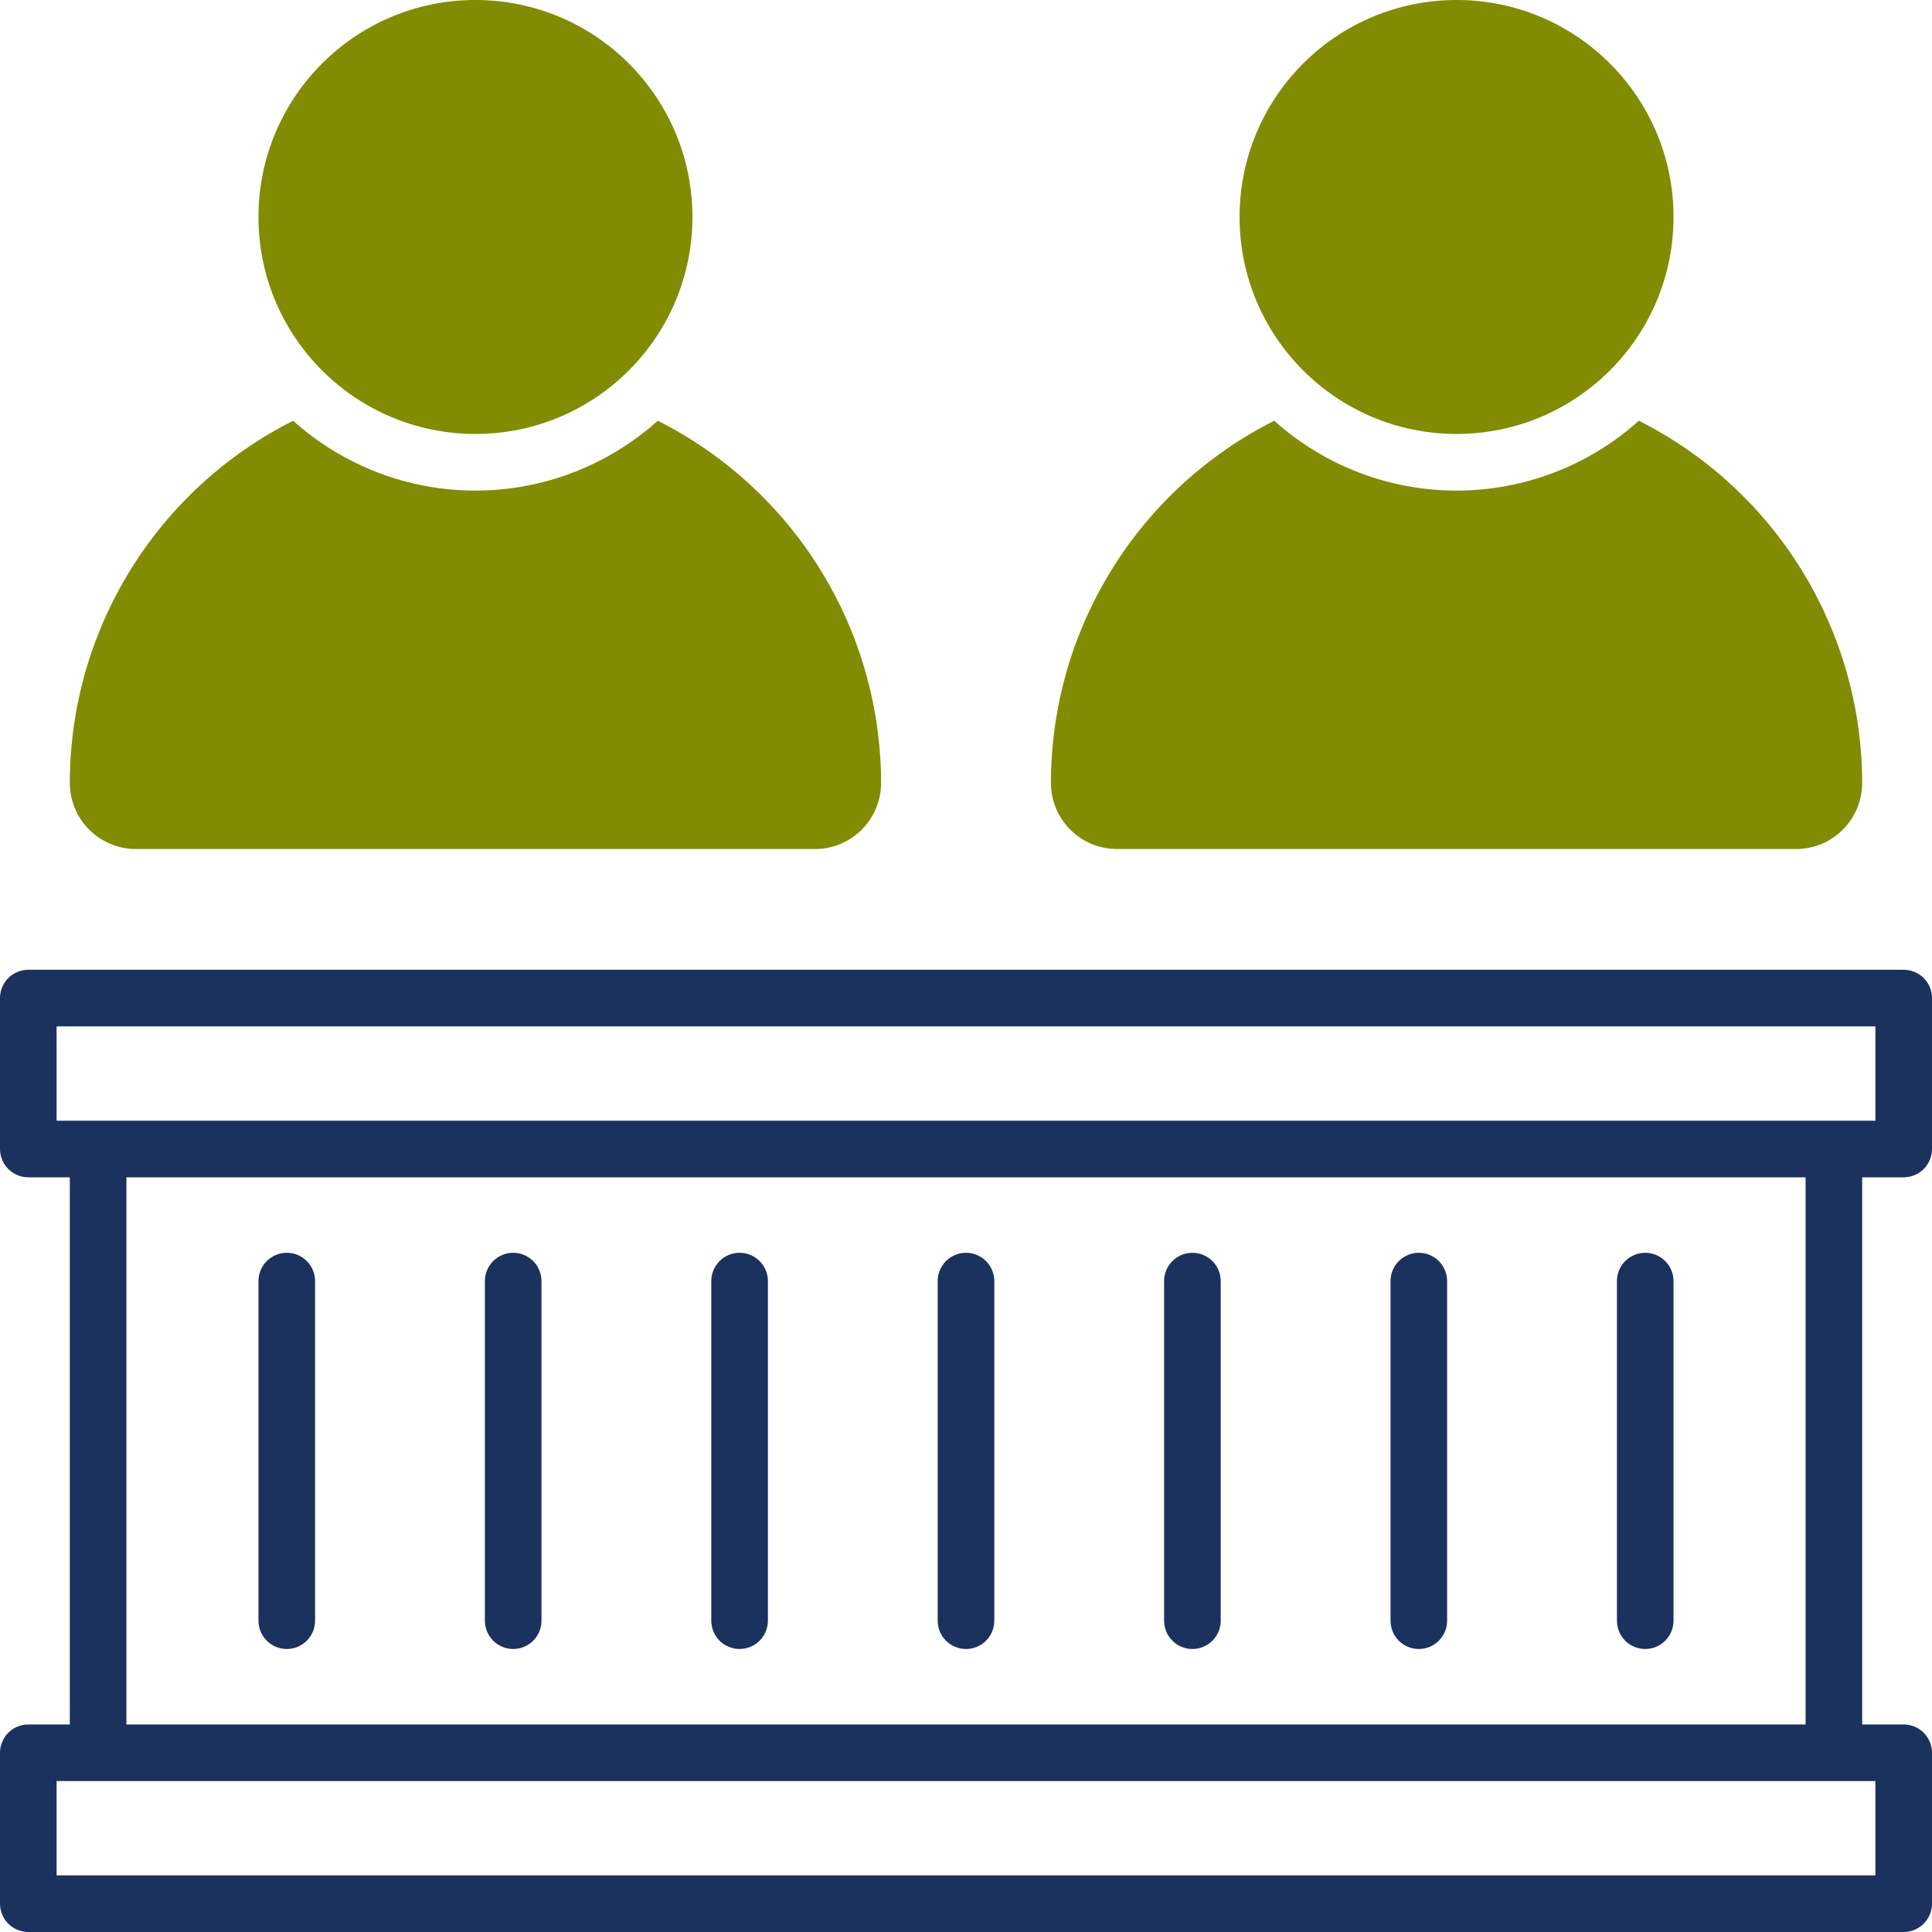 <svg width="75" height="75" viewBox="0 0 75 75" fill="none" xmlns="http://www.w3.org/2000/svg">
<g clip-path="url(#clip0_204_738)">
<path d="M56.543 16.846C61.195 16.846 64.966 13.075 64.966 8.423C64.966 3.771 61.195 0 56.543 0C51.891 0 48.12 3.771 48.12 8.423C48.12 13.075 51.891 16.846 56.543 16.846Z" fill="#818C02"/>
<path d="M43.359 32.959H69.727C70.406 32.958 71.058 32.688 71.538 32.207C72.019 31.727 72.289 31.075 72.29 30.395C72.287 27.479 71.475 24.62 69.945 22.138C68.415 19.655 66.225 17.646 63.621 16.333C61.677 18.079 59.156 19.045 56.543 19.045C53.93 19.045 51.409 18.079 49.465 16.333C46.861 17.646 44.671 19.655 43.141 22.138C41.61 24.62 40.799 27.479 40.796 30.395C40.797 31.075 41.067 31.727 41.548 32.207C42.028 32.688 42.68 32.958 43.359 32.959Z" fill="#818C02"/>
<path d="M18.457 16.846C23.109 16.846 26.88 13.075 26.88 8.423C26.88 3.771 23.109 0 18.457 0C13.805 0 10.034 3.771 10.034 8.423C10.034 13.075 13.805 16.846 18.457 16.846Z" fill="#818C02"/>
<path d="M5.273 32.959H31.641C32.32 32.958 32.972 32.688 33.452 32.207C33.933 31.727 34.203 31.075 34.204 30.395C34.201 27.479 33.39 24.62 31.859 22.138C30.329 19.655 28.14 17.646 25.535 16.333C23.591 18.079 21.07 19.045 18.457 19.045C15.844 19.045 13.323 18.079 11.379 16.333C8.775 17.646 6.585 19.655 5.055 22.138C3.524 24.62 2.713 27.479 2.71 30.395C2.711 31.075 2.981 31.727 3.462 32.207C3.942 32.688 4.594 32.958 5.273 32.959Z" fill="#818C02"/>
<path d="M73.901 45.703C74.193 45.703 74.472 45.587 74.678 45.381C74.884 45.175 75 44.896 75 44.605V38.745C75 38.454 74.884 38.174 74.678 37.968C74.472 37.762 74.193 37.647 73.901 37.647H1.099C0.807 37.647 0.528 37.762 0.322 37.968C0.116 38.174 0 38.454 0 38.745L0 44.605C0 44.896 0.116 45.175 0.322 45.381C0.528 45.587 0.807 45.703 1.099 45.703H2.71V66.943H1.099C0.807 66.943 0.528 67.059 0.322 67.265C0.116 67.471 0 67.751 0 68.042L0 73.901C0 74.193 0.116 74.472 0.322 74.678C0.528 74.884 0.807 75 1.099 75H73.901C74.193 75 74.472 74.884 74.678 74.678C74.884 74.472 75 74.193 75 73.901V68.042C75 67.751 74.884 67.471 74.678 67.265C74.472 67.059 74.193 66.943 73.901 66.943H72.29V45.703H73.901ZM2.197 39.844H72.803V43.506H2.197V39.844ZM72.803 72.803H2.197V69.141H72.803V72.803ZM70.093 66.943H4.907V45.703H70.093V66.943Z" fill="#1B325E"/>
<path d="M11.133 64.014C11.424 64.014 11.704 63.898 11.91 63.692C12.116 63.486 12.231 63.206 12.231 62.915V49.731C12.231 49.44 12.116 49.161 11.91 48.955C11.704 48.749 11.424 48.633 11.133 48.633C10.841 48.633 10.562 48.749 10.356 48.955C10.15 49.161 10.034 49.44 10.034 49.731V62.915C10.034 63.206 10.15 63.486 10.356 63.692C10.562 63.898 10.841 64.014 11.133 64.014Z" fill="#1B325E"/>
<path d="M19.922 64.014C20.213 64.014 20.493 63.898 20.699 63.692C20.905 63.486 21.02 63.206 21.02 62.915V49.731C21.02 49.44 20.905 49.161 20.699 48.955C20.493 48.749 20.213 48.633 19.922 48.633C19.631 48.633 19.351 48.749 19.145 48.955C18.939 49.161 18.823 49.44 18.823 49.731V62.915C18.823 63.206 18.939 63.486 19.145 63.692C19.351 63.898 19.631 64.014 19.922 64.014Z" fill="#1B325E"/>
<path d="M28.711 64.014C29.002 64.014 29.282 63.898 29.488 63.692C29.694 63.486 29.81 63.206 29.81 62.915V49.731C29.81 49.44 29.694 49.161 29.488 48.955C29.282 48.749 29.002 48.633 28.711 48.633C28.42 48.633 28.14 48.749 27.934 48.955C27.728 49.161 27.612 49.44 27.612 49.731V62.915C27.612 63.206 27.728 63.486 27.934 63.692C28.14 63.898 28.42 64.014 28.711 64.014Z" fill="#1B325E"/>
<path d="M37.5 64.014C37.791 64.014 38.071 63.898 38.277 63.692C38.483 63.486 38.599 63.206 38.599 62.915V49.731C38.599 49.44 38.483 49.161 38.277 48.955C38.071 48.749 37.791 48.633 37.5 48.633C37.209 48.633 36.929 48.749 36.723 48.955C36.517 49.161 36.401 49.44 36.401 49.731V62.915C36.401 63.206 36.517 63.486 36.723 63.692C36.929 63.898 37.209 64.014 37.5 64.014Z" fill="#1B325E"/>
<path d="M46.289 64.014C46.58 64.014 46.86 63.898 47.066 63.692C47.272 63.486 47.388 63.206 47.388 62.915V49.731C47.388 49.44 47.272 49.161 47.066 48.955C46.86 48.749 46.58 48.633 46.289 48.633C45.998 48.633 45.718 48.749 45.512 48.955C45.306 49.161 45.19 49.44 45.19 49.731V62.915C45.19 63.206 45.306 63.486 45.512 63.692C45.718 63.898 45.998 64.014 46.289 64.014Z" fill="#1B325E"/>
<path d="M55.078 64.014C55.37 64.014 55.649 63.898 55.855 63.692C56.061 63.486 56.177 63.206 56.177 62.915V49.731C56.177 49.44 56.061 49.161 55.855 48.955C55.649 48.749 55.37 48.633 55.078 48.633C54.787 48.633 54.507 48.749 54.301 48.955C54.095 49.161 53.98 49.44 53.98 49.731V62.915C53.98 63.206 54.095 63.486 54.301 63.692C54.507 63.898 54.787 64.014 55.078 64.014Z" fill="#1B325E"/>
<path d="M63.867 64.014C64.159 64.014 64.438 63.898 64.644 63.692C64.85 63.486 64.966 63.206 64.966 62.915V49.731C64.966 49.44 64.85 49.161 64.644 48.955C64.438 48.749 64.159 48.633 63.867 48.633C63.576 48.633 63.296 48.749 63.09 48.955C62.884 49.161 62.769 49.44 62.769 49.731V62.915C62.769 63.206 62.884 63.486 63.09 63.692C63.296 63.898 63.576 64.014 63.867 64.014Z" fill="#1B325E"/>
</g>
<defs>
<clipPath id="clip0_204_738">
<rect width="75" height="75" fill="white"/>
</clipPath>
</defs>
</svg>
